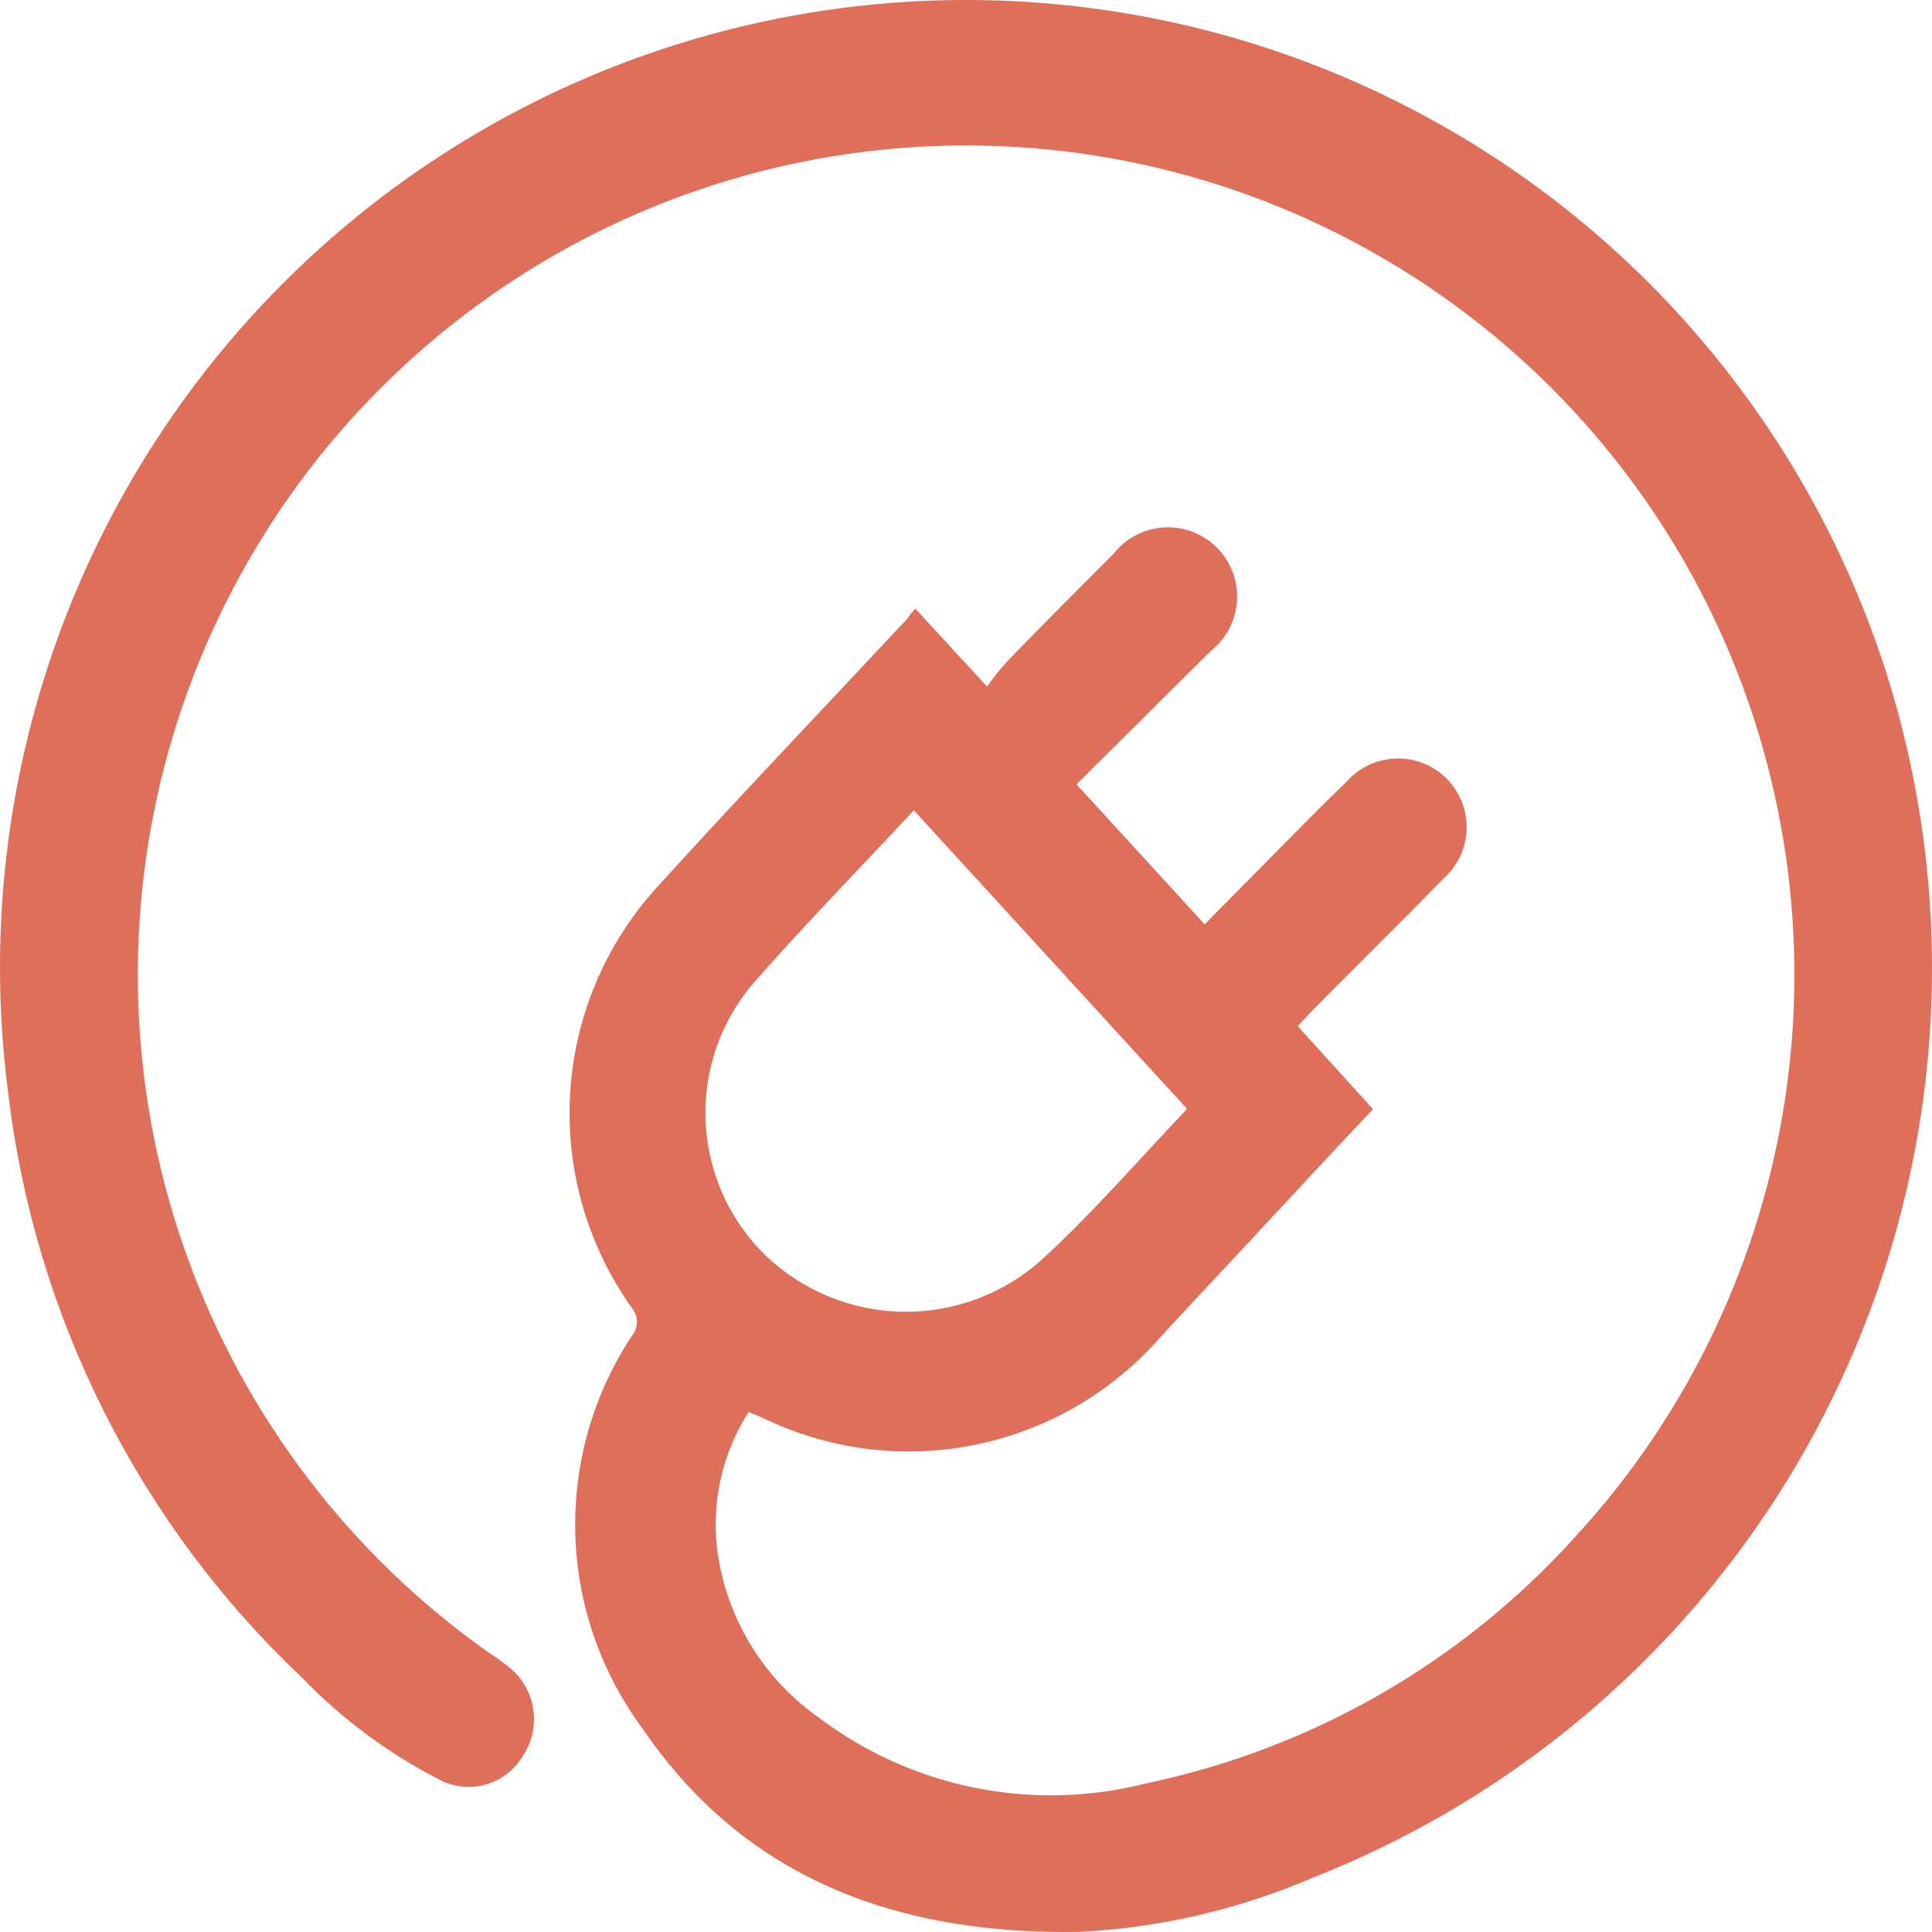 <svg width="30" height="30" viewBox="0 0 30 30" fill="none" xmlns="http://www.w3.org/2000/svg">
<path id="Vector" d="M14.213 9.451L15.327 10.661C15.43 10.513 15.543 10.373 15.666 10.242C16.203 9.689 16.748 9.143 17.293 8.598C17.387 8.478 17.505 8.38 17.639 8.31C17.774 8.24 17.921 8.199 18.073 8.19C18.224 8.181 18.376 8.204 18.518 8.258C18.659 8.312 18.788 8.396 18.895 8.503C19.003 8.61 19.086 8.739 19.14 8.881C19.194 9.023 19.217 9.175 19.208 9.327C19.199 9.478 19.158 9.626 19.088 9.761C19.018 9.895 18.92 10.014 18.801 10.108L16.716 12.179L18.706 14.353L20.025 13.017C20.317 12.724 20.601 12.432 20.901 12.147C20.996 12.037 21.113 11.947 21.245 11.883C21.376 11.82 21.519 11.784 21.665 11.778C21.81 11.772 21.956 11.796 22.092 11.849C22.228 11.901 22.352 11.981 22.456 12.084C22.56 12.186 22.642 12.309 22.696 12.444C22.751 12.58 22.777 12.725 22.774 12.871C22.77 13.017 22.736 13.161 22.675 13.293C22.614 13.426 22.526 13.544 22.417 13.641C21.746 14.329 21.059 15.001 20.388 15.681L20.151 15.934L21.32 17.223C20.633 17.95 19.969 18.669 19.298 19.389C18.872 19.847 18.438 20.306 18.011 20.772C17.258 21.63 16.243 22.215 15.125 22.438C14.006 22.661 12.845 22.509 11.821 22.006L11.624 21.927C11.222 22.555 11.05 23.304 11.134 24.045C11.2 24.569 11.375 25.073 11.647 25.525C11.919 25.977 12.282 26.367 12.713 26.67C13.431 27.212 14.262 27.585 15.143 27.762C16.025 27.938 16.935 27.914 17.806 27.69C20.366 27.154 22.69 25.82 24.446 23.879C26.221 21.956 27.369 19.537 27.736 16.945C28.103 14.352 27.672 11.709 26.501 9.367C25.329 7.026 23.473 5.098 21.178 3.841C18.884 2.583 16.262 2.056 13.661 2.329C11.06 2.602 8.604 3.662 6.62 5.369C4.636 7.075 3.219 9.347 2.558 11.88C1.897 14.414 2.022 17.089 2.919 19.549C3.815 22.009 5.438 24.138 7.573 25.65C7.691 25.725 7.805 25.806 7.913 25.895C8.11 26.055 8.241 26.283 8.28 26.534C8.32 26.785 8.265 27.042 8.126 27.255C8 27.474 7.794 27.637 7.551 27.707C7.308 27.778 7.047 27.752 6.823 27.634C6.031 27.228 5.311 26.694 4.692 26.053C2.156 23.656 0.541 20.445 0.128 16.978C-0.36 13.261 0.558 9.497 2.7 6.424C4.843 3.35 8.055 1.19 11.707 0.367C15.359 -0.456 19.187 0.117 22.438 1.975C25.689 3.833 28.129 6.841 29.278 10.408C30.452 14.078 30.187 18.057 28.537 21.538C26.888 25.019 23.977 27.741 20.396 29.152C19.245 29.649 18.015 29.935 16.764 29.998C13.985 30.046 11.584 29.207 9.974 26.836C9.326 25.961 8.963 24.907 8.933 23.818C8.903 22.73 9.209 21.658 9.808 20.749C9.861 20.687 9.89 20.608 9.89 20.527C9.89 20.446 9.861 20.367 9.808 20.306C9.12 19.337 8.783 18.163 8.853 16.977C8.924 15.79 9.397 14.664 10.195 13.784C11.474 12.377 12.784 11.001 14.087 9.61C14.125 9.553 14.167 9.5 14.213 9.451ZM18.422 17.207L14.19 12.582C13.345 13.491 12.5 14.353 11.703 15.262C11.187 15.861 10.92 16.634 10.957 17.424C10.994 18.214 11.331 18.959 11.9 19.507C12.473 20.048 13.227 20.355 14.014 20.369C14.801 20.382 15.565 20.1 16.156 19.579C16.938 18.867 17.648 18.045 18.422 17.23V17.207Z" fill="#DF6F5B"/>
</svg>
